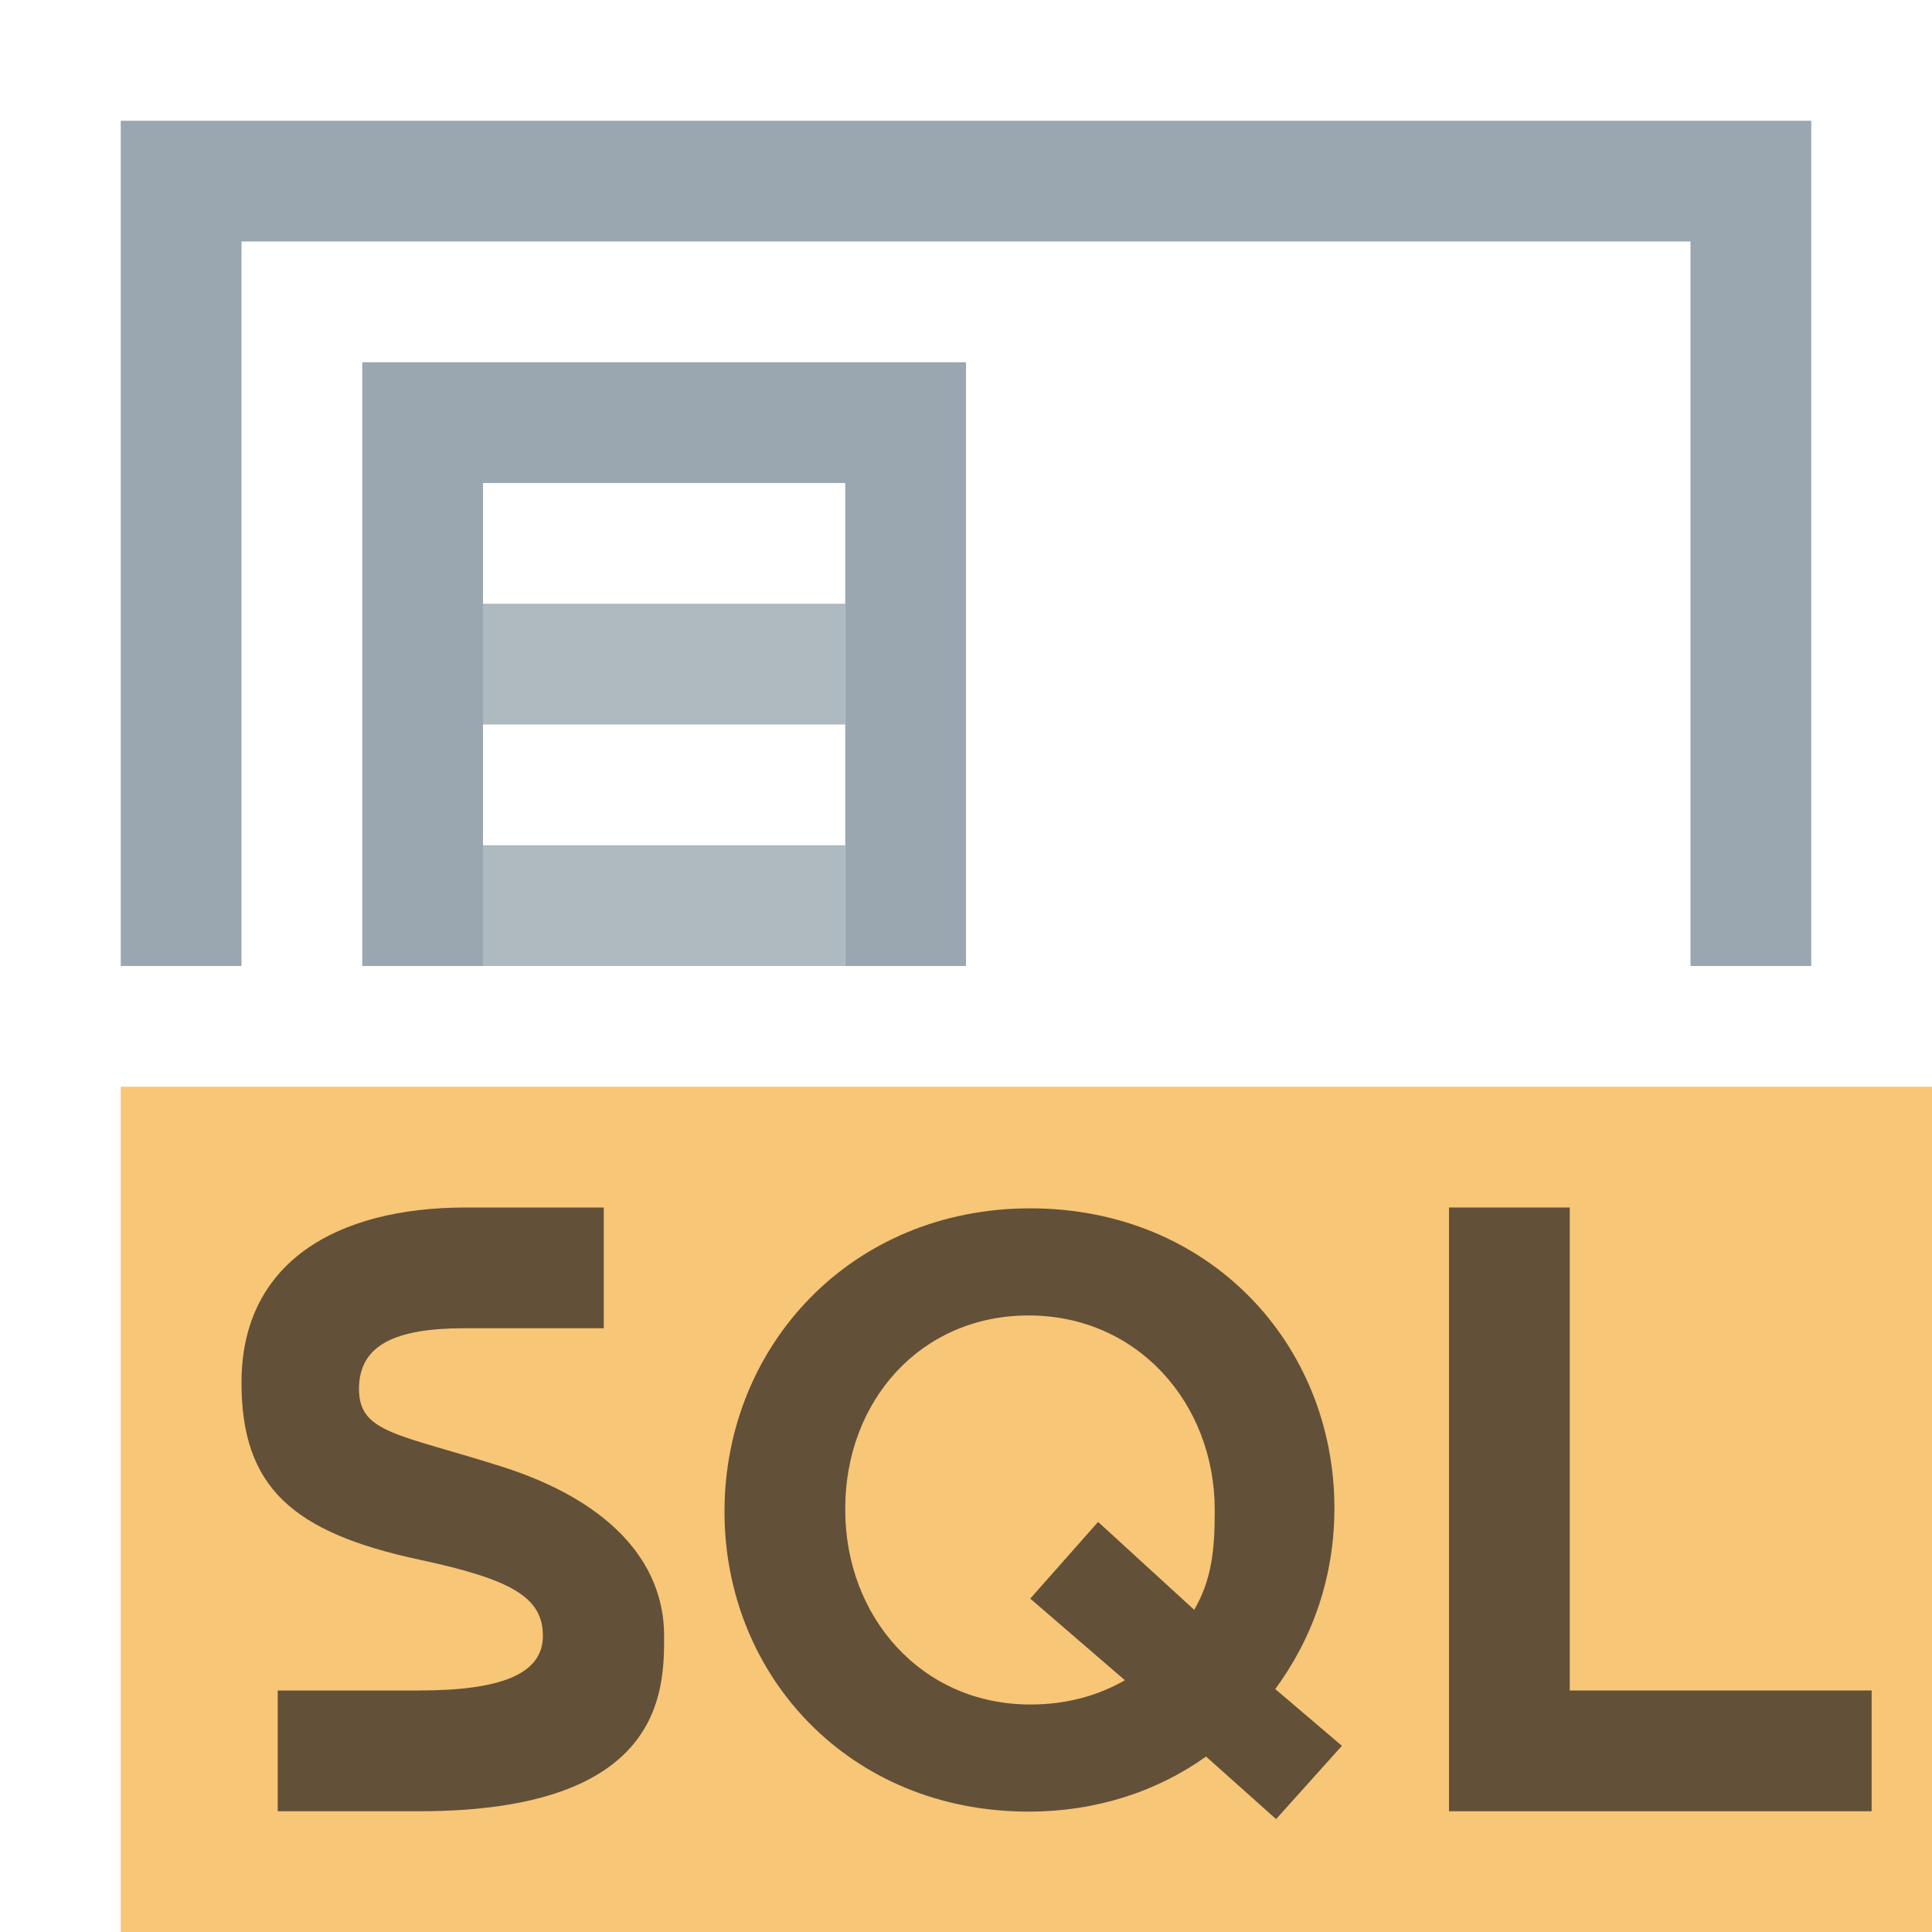 <svg width="16" height="16" viewBox="0 0 16 16" fill="none" xmlns="http://www.w3.org/2000/svg">
<path d="M15 1H1V8H2V2H14V8H15V1Z" fill="#9AA7B0"/>
<path fill-rule="evenodd" clip-rule="evenodd" d="M7 8L7 4L4 4L4 8L3 8L3 3L8 3L8 8L7 8Z" fill="#9AA7B0"/>
<path fill-rule="evenodd" clip-rule="evenodd" d="M4 5H7V6H4V5Z" fill="#9AA7B0" fill-opacity="0.8"/>
<path fill-rule="evenodd" clip-rule="evenodd" d="M4 7H7V8H4V7Z" fill="#9AA7B0" fill-opacity="0.8"/>
<path fill-rule="evenodd" clip-rule="evenodd" d="M1 16H16V9H1V16Z" fill="#F4AF3D" fill-opacity="0.7"/>
<path fill-rule="evenodd" clip-rule="evenodd" d="M11.113 14.458L10.568 15.065L9.988 14.547C9.581 14.837 9.078 15.003 8.518 15.003C7.035 15.003 6 13.878 6 12.519C6 11.146 7.049 10.007 8.532 10.007C10.016 10.007 11.051 11.132 11.051 12.491C11.051 13.057 10.871 13.568 10.561 13.988L11.113 14.458ZM8.532 14.116C8.83 14.116 9.089 14.045 9.316 13.915L8.532 13.239L9.094 12.604L9.89 13.332C10.033 13.085 10.06 12.842 10.06 12.518V12.505C10.06 11.621 9.42 10.894 8.519 10.894C7.619 10.894 7 11.608 7 12.492V12.505C7 13.389 7.631 14.116 8.532 14.116Z" fill="#231F20" fill-opacity="0.7"/>
<path fill-rule="evenodd" clip-rule="evenodd" d="M12 10H13V14H15.5V15H12V10Z" fill="#231F20" fill-opacity="0.7"/>
<path fill-rule="evenodd" clip-rule="evenodd" d="M2.973 11.502C2.973 11.133 3.284 11 3.845 11H5V10H3.86C2.778 10 2 10.46 2 11.45C2 12.315 2.42 12.69 3.471 12.916C4.241 13.081 4.496 13.229 4.496 13.548C4.496 13.868 4.138 14 3.471 14H2.3V15H3.471C5.5 15 5.5 14 5.5 13.548C5.5 12.916 5.02 12.421 4.159 12.147C3.297 11.873 2.973 11.87 2.973 11.502Z" fill="#231F20" fill-opacity="0.7"/>
</svg>
